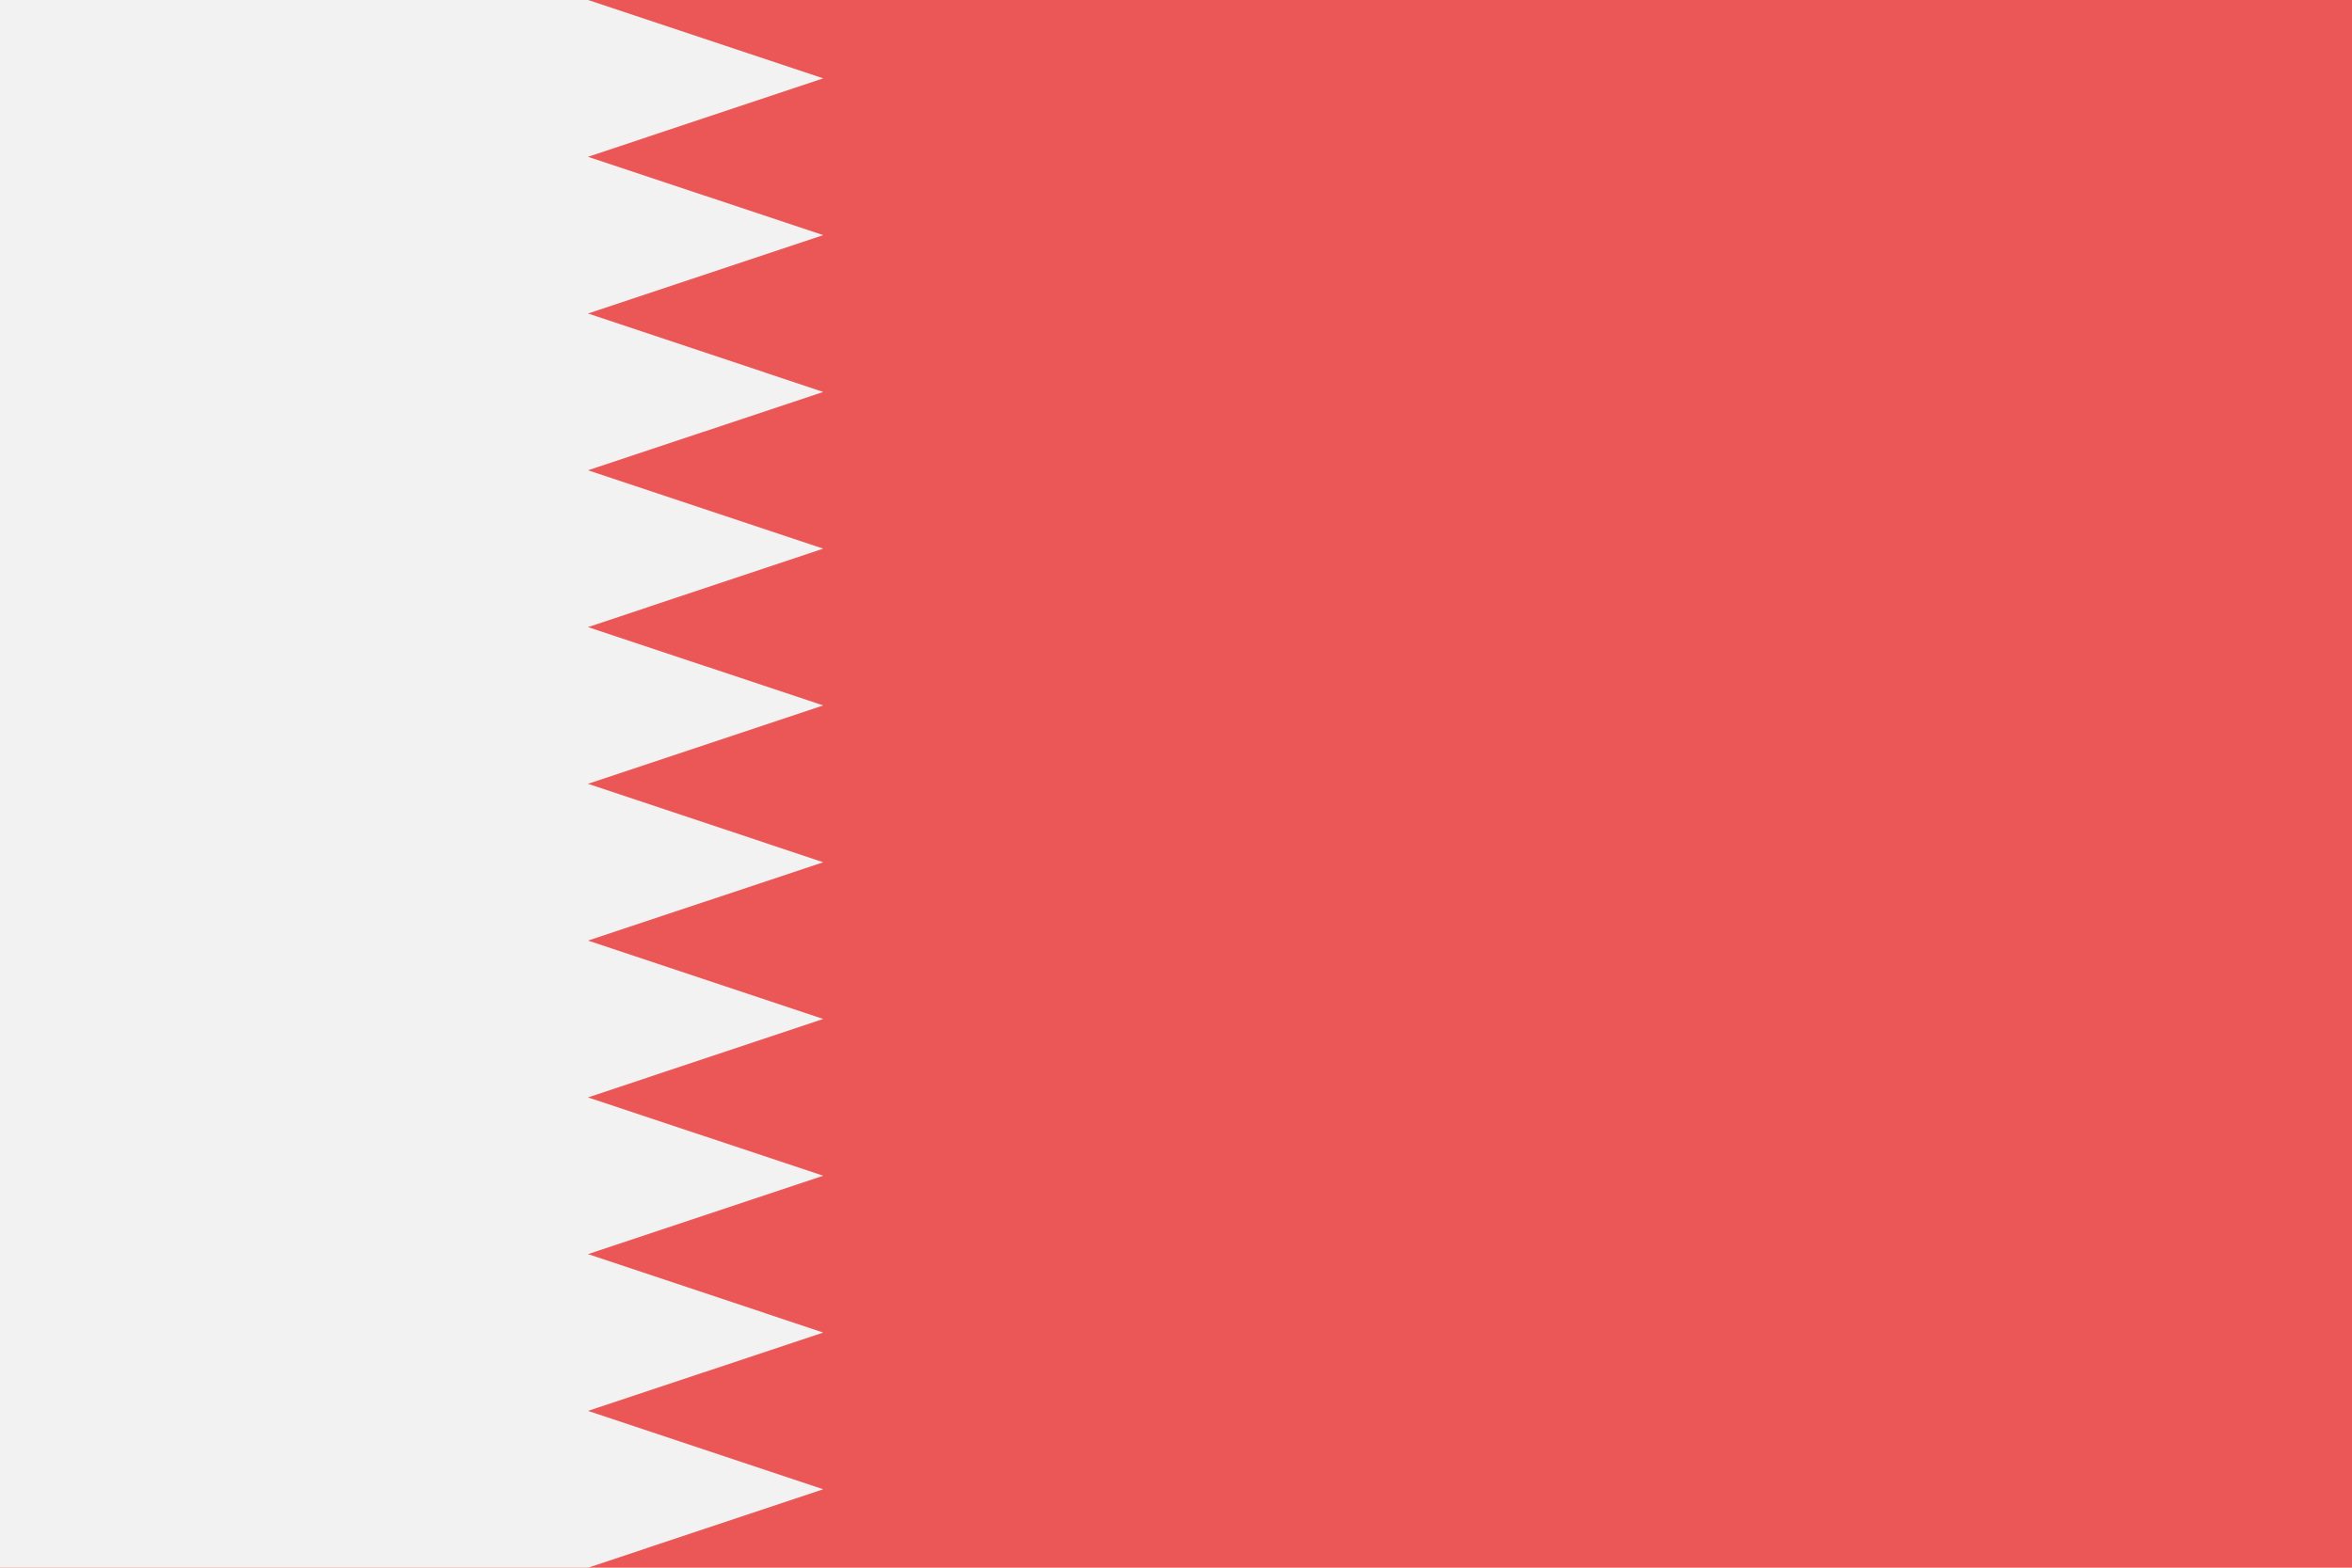 <svg width="120" height="80" viewBox="0 0 120 80" fill="none" xmlns="http://www.w3.org/2000/svg">
  <path d="M120 0V80H0V0H120Z" fill="#EB5757" />
  <path d="M30 0V80H0V0H30Z" fill="#F2F2F2" />
  <path d="M42 4L30 0V8L42 4Z" fill="#F2F2F2" />
  <path d="M42 12L30 8V16L42 12Z" fill="#F2F2F2" />
  <path d="M42 20L30 16V24L42 20Z" fill="#F2F2F2" />
  <path d="M42 28L30 24V32L42 28Z" fill="#F2F2F2" />
  <path d="M42 36L30 32V40L42 36Z" fill="#F2F2F2" />
  <path d="M42 44L30 40V48L42 44Z" fill="#F2F2F2" />
  <path d="M42 52L30 48V56L42 52Z" fill="#F2F2F2" />
  <path d="M42 60L30 56V64L42 60Z" fill="#F2F2F2" />
  <path d="M42 68L30 64V72L42 68Z" fill="#F2F2F2" />
  <path d="M42 76L30 72V80L42 76Z" fill="#F2F2F2" />
</svg>